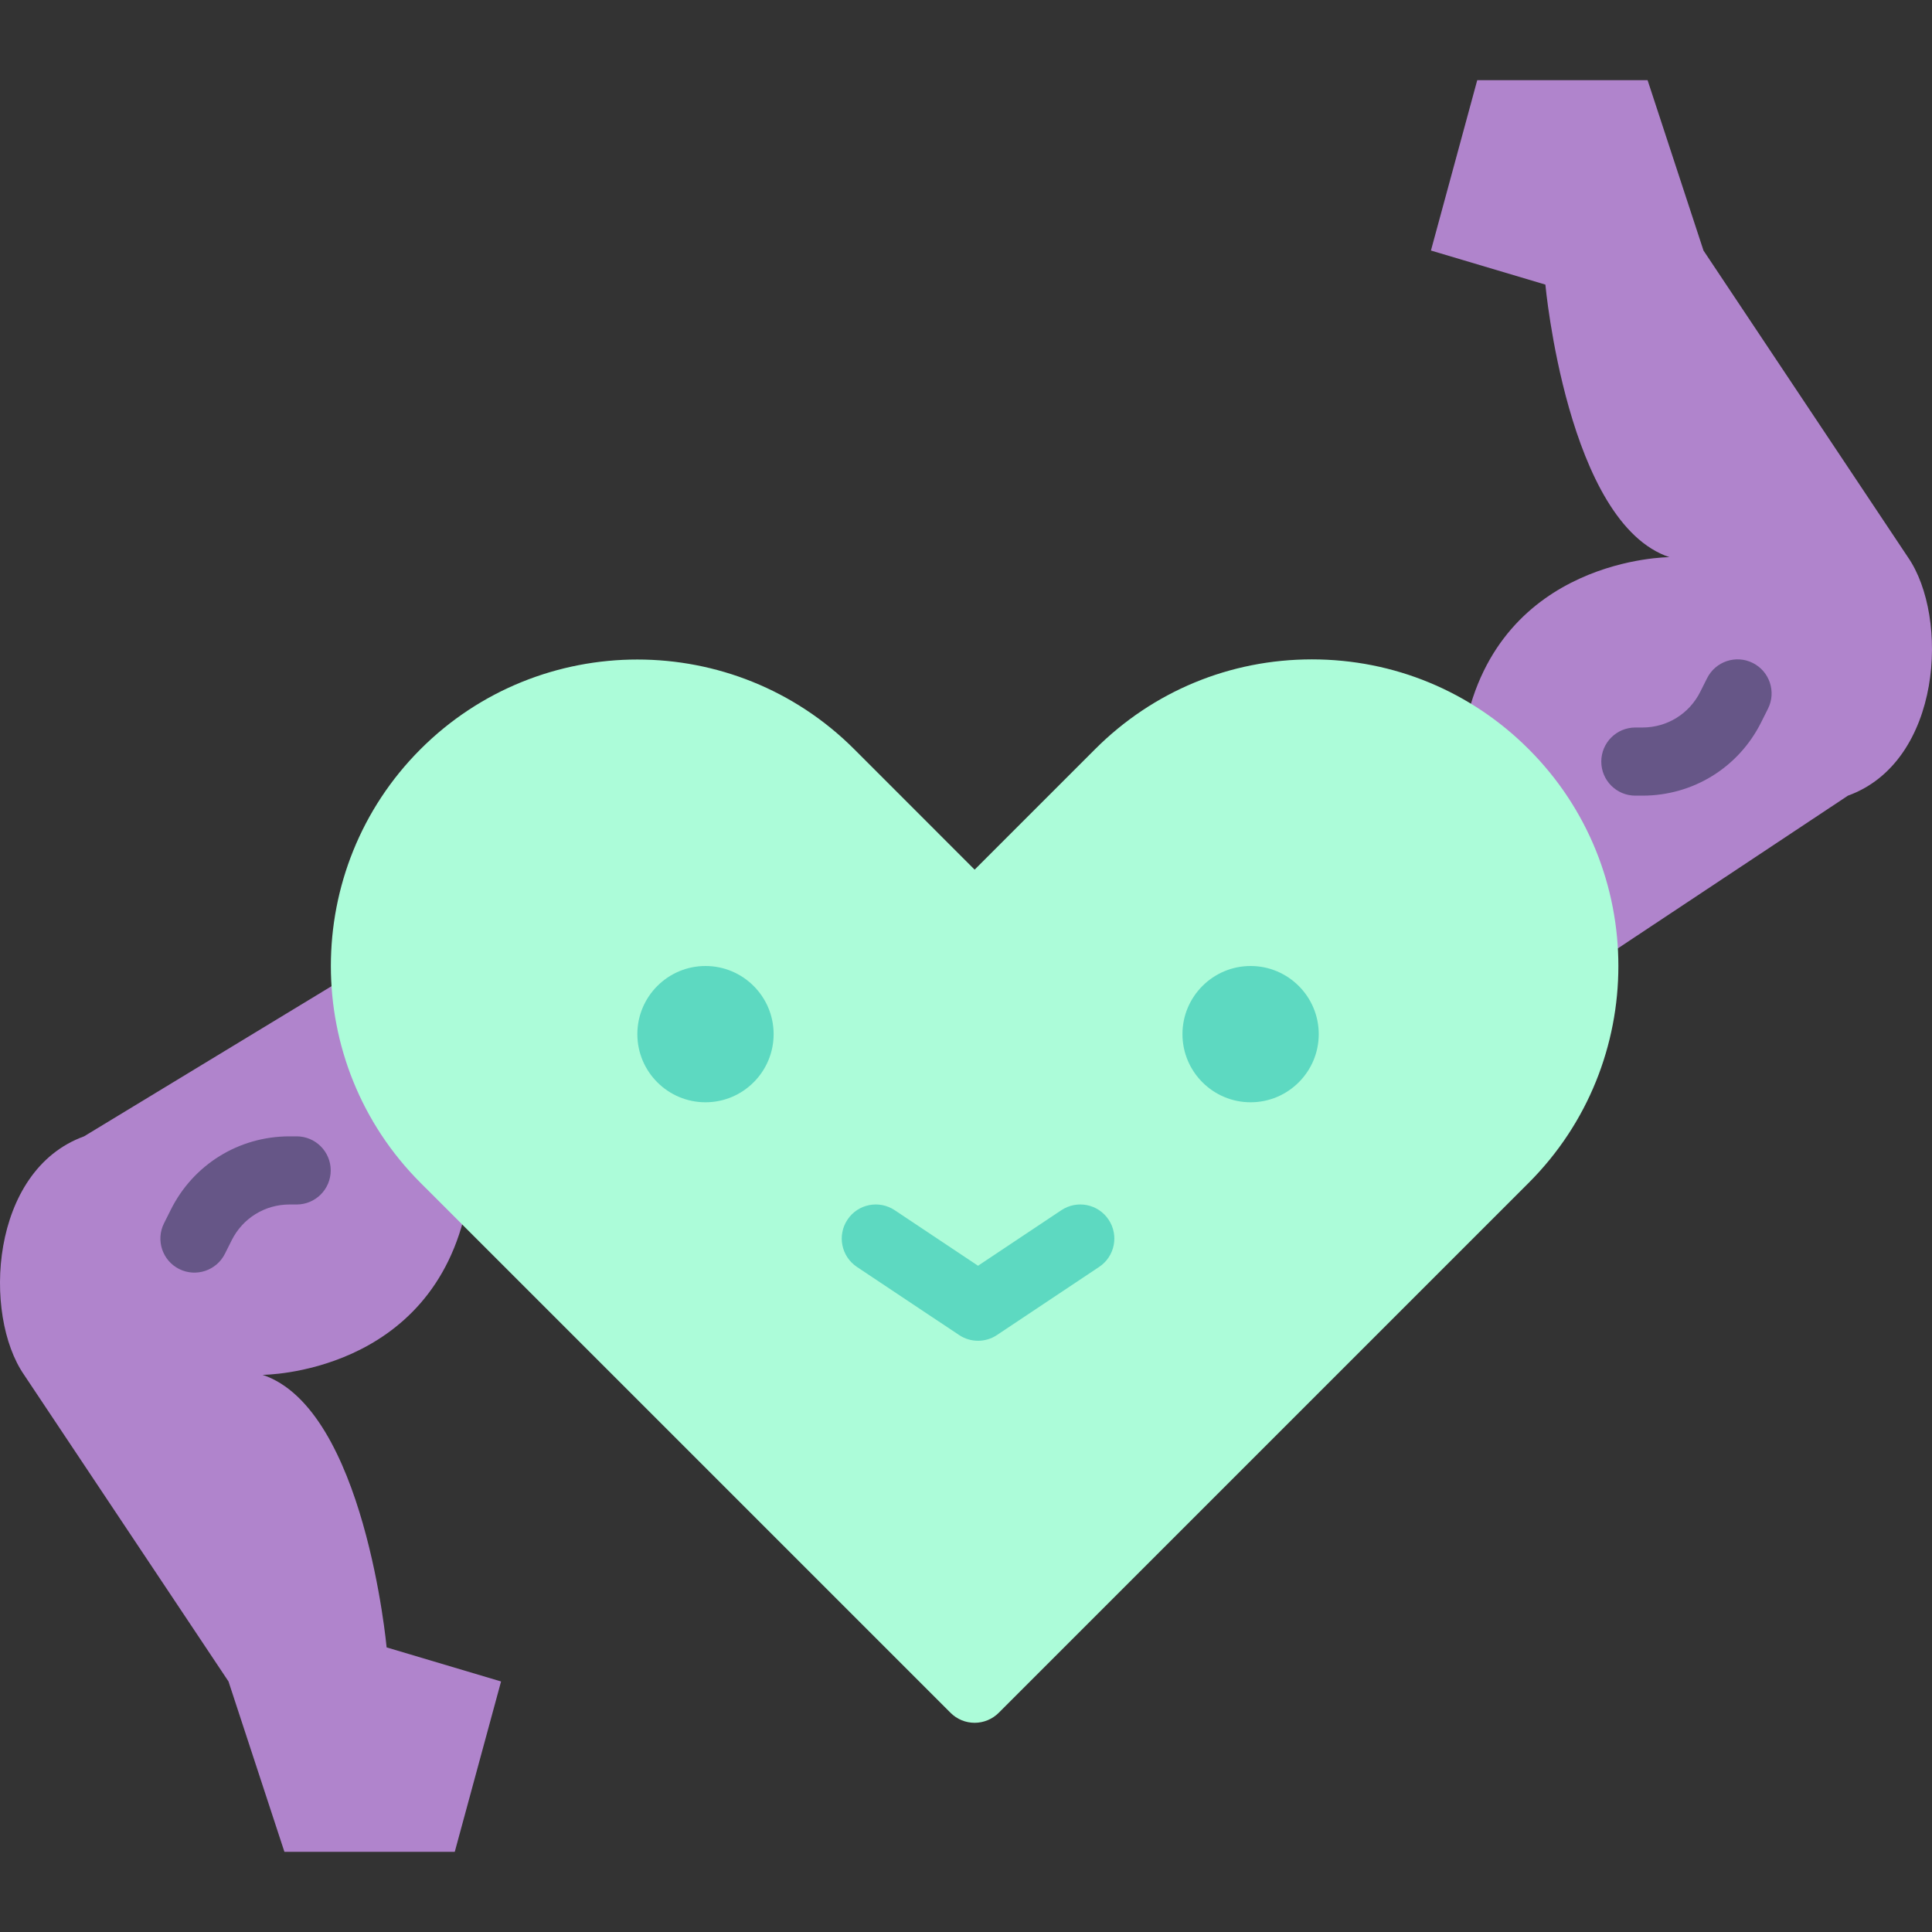 <?xml version="1.0"?>
<svg xmlns="http://www.w3.org/2000/svg" xmlns:xlink="http://www.w3.org/1999/xlink" xmlns:svgjs="http://svgjs.com/svgjs" version="1.1" width="512" height="512" x="0" y="0" viewBox="0 0 512.001 512.001" style="enable-background:new 0 0 512 512" xml:space="preserve" class=""><rect x="0" y="0" width="512.001" height="512.001" fill="#333333" stroke="none"/><g>
<path xmlns="http://www.w3.org/2000/svg" style="" d="M96.673,256.001l-74.398,45.144c-24.92,9.029-26.906,47.284-15.891,63.202l54.173,81.26  l14.816,45.144h45.144l12.27-45.144l-30.328-9.029c0,0-5.787-63.202-32.874-72.231c0,0,45.144,0,54.173-45.144" fill="#b084cc" data-original="#fdc9a6" class=""/>
<path xmlns="http://www.w3.org/2000/svg" style="" d="M78.615,301.145h-1.887c-13.426,0-25.488,7.458-31.475,19.466l-1.788,3.575  c-2.239,4.46-0.433,9.887,4.018,12.117c4.46,2.239,9.887,0.415,12.117-4.027l1.797-3.584c2.925-5.86,8.803-9.489,15.331-9.489h1.887  c4.993,0,9.029-4.045,9.029-9.029S83.608,301.145,78.615,301.145z" fill="#665687" data-original="#f6bb92" class=""/>
<path xmlns="http://www.w3.org/2000/svg" style="" d="M421.712,256.001l68.014-45.144c24.92-9.029,26.906-47.284,15.891-63.202l-54.173-81.26  L436.628,21.25h-45.144l-12.27,45.144l30.328,9.029c0,0,5.788,63.202,32.874,72.231c0,0-45.144,0-54.173,45.144" fill="#b084cc" data-original="#fdc9a6" class=""/>
<path xmlns="http://www.w3.org/2000/svg" style="" d="M435.264,210.856h-1.878c-4.993,0-9.029-4.045-9.029-9.029s4.036-9.029,9.029-9.029h1.878  c6.537,0,12.415-3.63,15.331-9.48l1.806-3.593c2.23-4.451,7.665-6.275,12.117-4.027c4.451,2.239,6.257,7.666,4.018,12.117  l-1.797,3.584C460.753,203.399,448.69,210.856,435.264,210.856z" fill="#665687" data-original="#f6bb92" class=""/>
<path xmlns="http://www.w3.org/2000/svg" style="" d="M258.29,456.559c-2.402,0-4.695-0.948-6.383-2.645L111.444,313.46  c-31.682-31.682-31.682-83.237,0-114.919c31.691-31.682,83.237-31.682,114.928,0l31.917,31.926l31.926-31.926  c15.34-15.349,35.754-23.8,57.451-23.8c21.705,0,42.12,8.451,57.46,23.8l0,0c31.682,31.682,31.682,83.237,0,114.919L264.673,453.913  C262.976,455.611,260.682,456.559,258.29,456.559z" fill="#acfcd9" data-original="#dc4d41" class=""/>
<g xmlns="http://www.w3.org/2000/svg">
	<path style="" d="M186.961,292.116c-9.959,0-18.058-8.099-18.058-18.058c0-9.959,8.099-18.058,18.058-18.058   s18.058,8.099,18.058,18.058C205.019,284.017,196.92,292.116,186.961,292.116z M186.961,274.058v0.009V274.058z" fill="#5dd9c1" data-original="#c7463b" class=""/>
	<path style="" d="M331.423,292.116c-9.959,0-18.058-8.099-18.058-18.058c0-9.959,8.099-18.058,18.058-18.058   c9.959,0,18.058,8.099,18.058,18.058C349.481,284.017,341.382,292.116,331.423,292.116z M331.423,274.058v0.009V274.058z" fill="#5dd9c1" data-original="#c7463b" class=""/>
	<path style="" d="M259.192,355.318c-1.743,0-3.494-0.506-5.011-1.517l-27.087-18.058   c-4.153-2.763-5.273-8.37-2.501-12.523c2.754-4.153,8.361-5.273,12.523-2.501l22.076,14.717l22.076-14.717   c4.162-2.772,9.76-1.652,12.523,2.501c2.772,4.144,1.652,9.76-2.501,12.523l-27.087,18.058   C262.687,354.813,260.944,355.318,259.192,355.318z" fill="#5dd9c1" data-original="#c7463b" class=""/>
</g>
<g xmlns="http://www.w3.org/2000/svg">
</g>
<g xmlns="http://www.w3.org/2000/svg">
</g>
<g xmlns="http://www.w3.org/2000/svg">
</g>
<g xmlns="http://www.w3.org/2000/svg">
</g>
<g xmlns="http://www.w3.org/2000/svg">
</g>
<g xmlns="http://www.w3.org/2000/svg">
</g>
<g xmlns="http://www.w3.org/2000/svg">
</g>
<g xmlns="http://www.w3.org/2000/svg">
</g>
<g xmlns="http://www.w3.org/2000/svg">
</g>
<g xmlns="http://www.w3.org/2000/svg">
</g>
<g xmlns="http://www.w3.org/2000/svg">
</g>
<g xmlns="http://www.w3.org/2000/svg">
</g>
<g xmlns="http://www.w3.org/2000/svg">
</g>
<g xmlns="http://www.w3.org/2000/svg">
</g>
<g xmlns="http://www.w3.org/2000/svg">
</g>
</g></svg>
